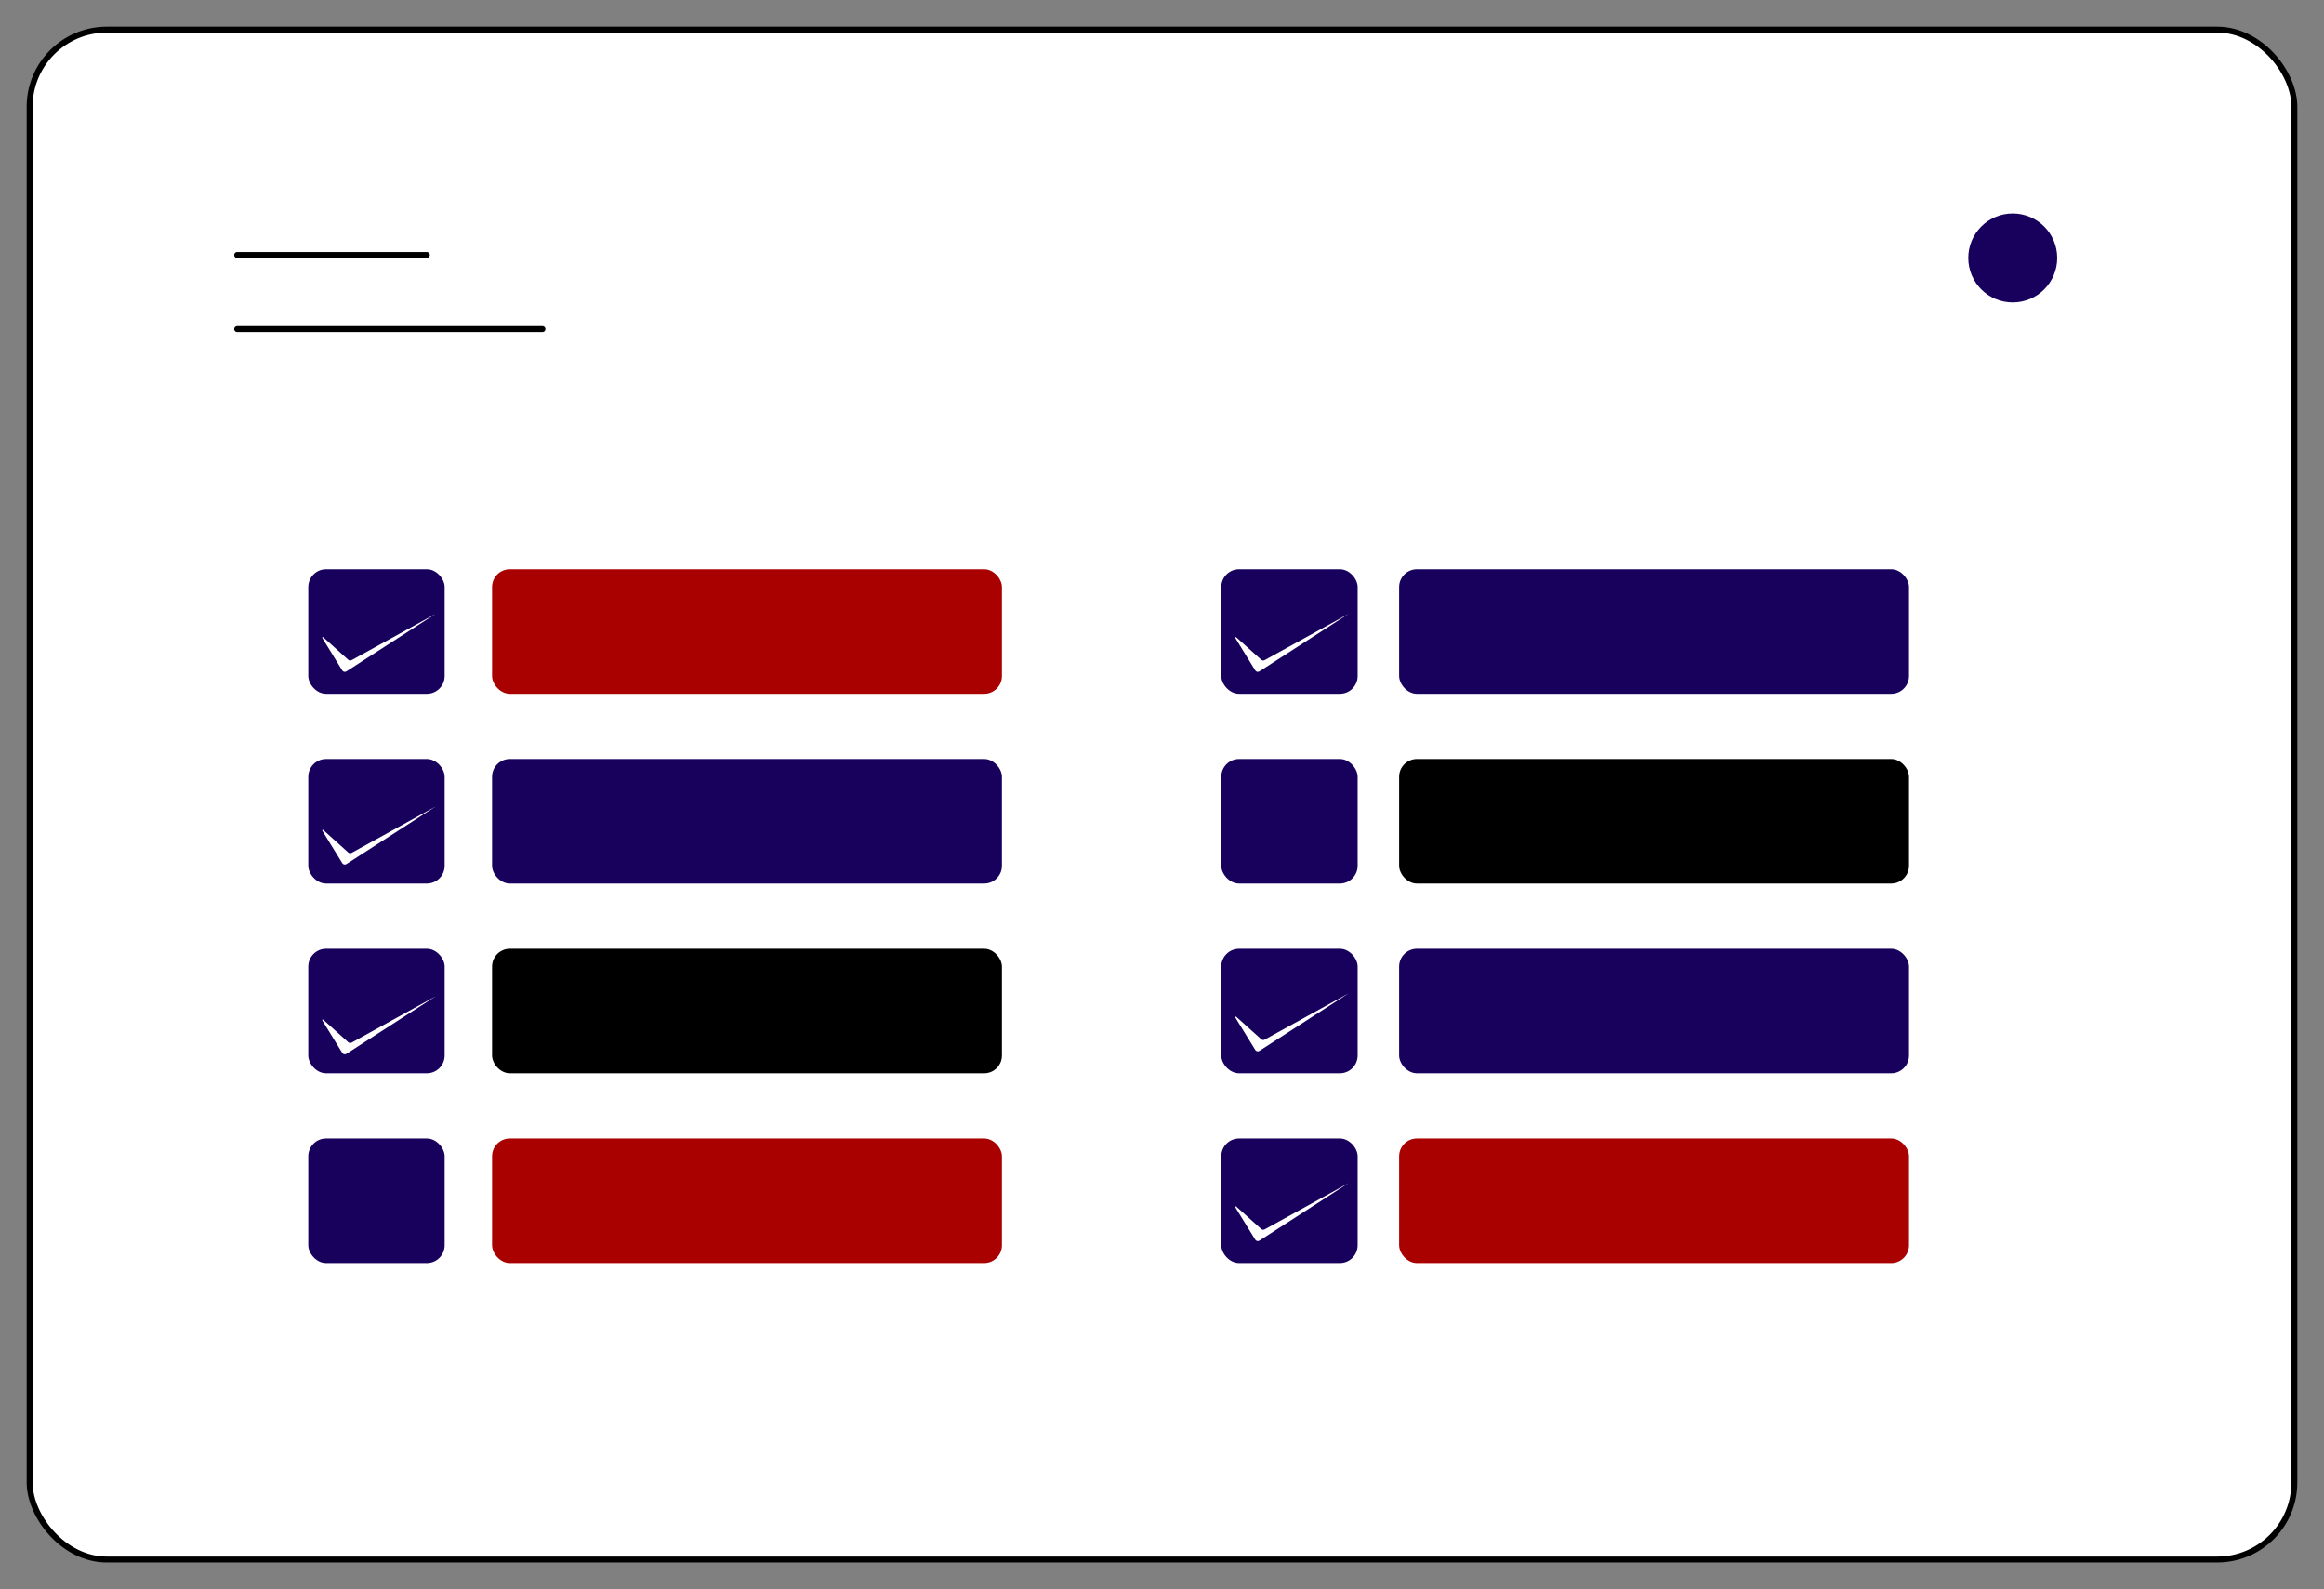 <svg width="100%" viewBox="0 0 392 268" fill="none" xmlns="http://www.w3.org/2000/svg">
<rect x="0" y="0" width="392" height="268" fill="#808080" stroke="none"/>
<rect x="5" y="5" width="382" height="258" rx="13" fill="white" stroke="black" strokeWidth="10"/>
<path d="M40 43H72M40 55.5H91.5" stroke="black" strokeWidth="5" stroke-linecap="round"/>
<circle cx="339.5" cy="43.5" r="7.5" fill="#18005D"/>
<rect x="83" y="96" width="86" height="21" rx="3" fill="#A90000"/>
<rect x="236" y="96" width="86" height="21" rx="3" fill="#18005D"/>
<rect x="83" y="128" width="86" height="21" rx="3" fill="#18005D"/>
<rect x="236" y="128" width="86" height="21" rx="3" fill="black"/>
<rect x="83" y="160" width="86" height="21" rx="3" fill="black"/>
<rect x="236" y="160" width="86" height="21" rx="3" fill="#18005D"/>
<rect x="83" y="192" width="86" height="21" rx="3" fill="#A90000"/>
<rect x="236" y="192" width="86" height="21" rx="3" fill="#A90000"/>
<rect x="52" y="96" width="23" height="21" rx="3" fill="#18005D"/>
<rect x="206" y="96" width="23" height="21" rx="3" fill="#18005D"/>
<rect x="206" y="128" width="23" height="21" rx="3" fill="#18005D"/>
<rect x="206" y="160" width="23" height="21" rx="3" fill="#18005D"/>
<rect x="206" y="192" width="23" height="21" rx="3" fill="#18005D"/>
<rect x="52" y="128" width="23" height="21" rx="3" fill="#18005D"/>
<rect x="52" y="160" width="23" height="21" rx="3" fill="#18005D"/>
<rect x="52" y="192" width="23" height="21" rx="3" fill="#18005D"/>
<path d="M73.5 103.5L58.429 113.223C58.194 113.375 57.879 113.304 57.732 113.065L54.364 107.591C54.303 107.492 54.43 107.387 54.516 107.464L58.736 111.262C58.894 111.404 59.125 111.431 59.312 111.328L73.5 103.5Z" fill="white"/>
<path d="M227.5 103.5L212.429 113.223C212.194 113.375 211.879 113.304 211.732 113.065L208.364 107.591C208.303 107.492 208.43 107.387 208.516 107.464L212.736 111.262C212.894 111.404 213.125 111.431 213.312 111.328L227.5 103.5Z" fill="white"/>
<path d="M227.5 167.5L212.429 177.223C212.194 177.375 211.879 177.304 211.732 177.065L208.364 171.591C208.303 171.492 208.43 171.387 208.516 171.464L212.736 175.262C212.894 175.404 213.125 175.431 213.312 175.328L227.5 167.5Z" fill="white"/>
<path d="M227.5 199.5L212.429 209.223C212.194 209.375 211.879 209.304 211.732 209.065L208.364 203.591C208.303 203.492 208.43 203.387 208.516 203.464L212.736 207.262C212.894 207.404 213.125 207.431 213.312 207.328L227.5 199.5Z" fill="white"/>
<path d="M73.5 136L58.429 145.723C58.194 145.875 57.879 145.804 57.732 145.565L54.364 140.091C54.303 139.992 54.43 139.887 54.516 139.964L58.736 143.762C58.894 143.904 59.125 143.931 59.312 143.828L73.5 136Z" fill="white"/>
<path d="M73.5 168L58.429 177.723C58.194 177.875 57.879 177.804 57.732 177.565L54.364 172.091C54.303 171.992 54.43 171.887 54.516 171.964L58.736 175.762C58.894 175.904 59.125 175.931 59.312 175.828L73.5 168Z" fill="white"/>
</svg>
